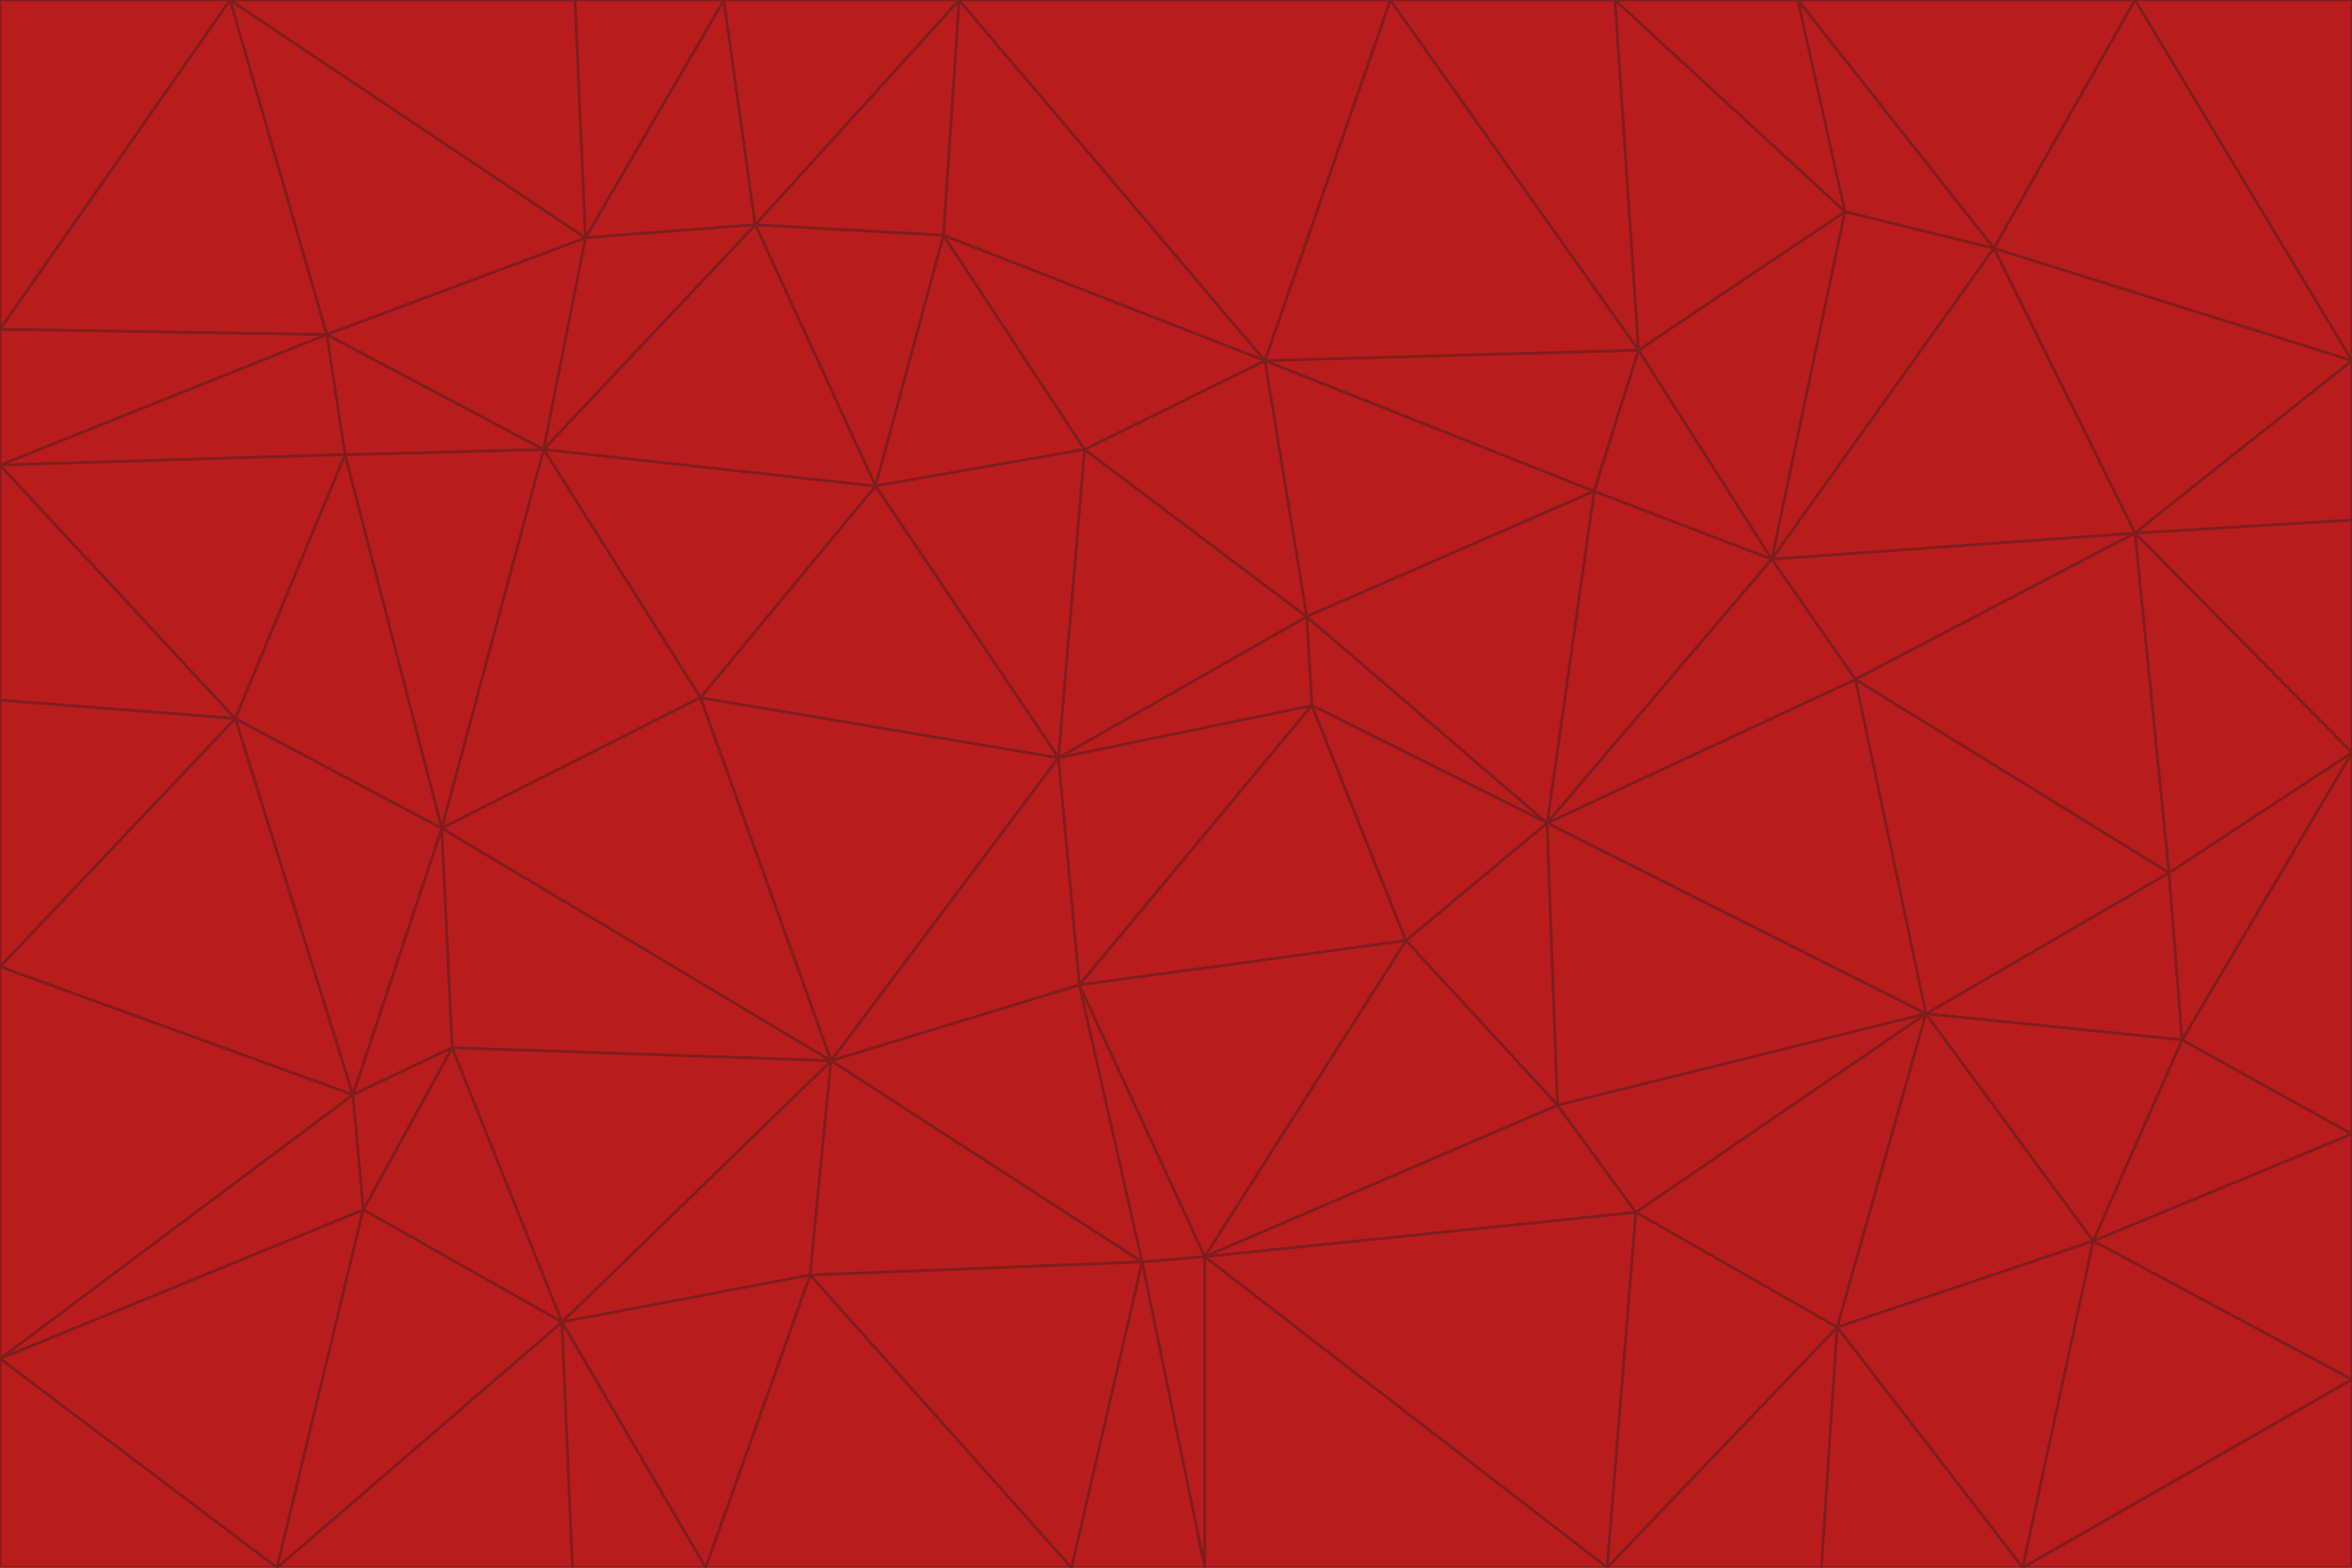 <svg id="visual" viewBox="0 0 900 600" width="900" height="600" xmlns="http://www.w3.org/2000/svg" xmlns:xlink="http://www.w3.org/1999/xlink" version="1.1"><g stroke-width="1" stroke-linejoin="bevel"><path d="M405 290L413 377L502 270Z" fill="#b91c1c" stroke="#7f1d1d"></path><path d="M413 377L538 360L502 270Z" fill="#b91c1c" stroke="#7f1d1d"></path><path d="M592 315L500 236L502 270Z" fill="#b91c1c" stroke="#7f1d1d"></path><path d="M502 270L500 236L405 290Z" fill="#b91c1c" stroke="#7f1d1d"></path><path d="M538 360L592 315L502 270Z" fill="#b91c1c" stroke="#7f1d1d"></path><path d="M413 377L461 481L538 360Z" fill="#b91c1c" stroke="#7f1d1d"></path><path d="M538 360L596 423L592 315Z" fill="#b91c1c" stroke="#7f1d1d"></path><path d="M413 377L437 483L461 481Z" fill="#b91c1c" stroke="#7f1d1d"></path><path d="M461 481L596 423L538 360Z" fill="#b91c1c" stroke="#7f1d1d"></path><path d="M500 236L415 172L405 290Z" fill="#b91c1c" stroke="#7f1d1d"></path><path d="M268 267L318 406L405 290Z" fill="#b91c1c" stroke="#7f1d1d"></path><path d="M405 290L318 406L413 377Z" fill="#b91c1c" stroke="#7f1d1d"></path><path d="M413 377L318 406L437 483Z" fill="#b91c1c" stroke="#7f1d1d"></path><path d="M610 188L484 138L500 236Z" fill="#b91c1c" stroke="#7f1d1d"></path><path d="M500 236L484 138L415 172Z" fill="#b91c1c" stroke="#7f1d1d"></path><path d="M361 90L335 186L415 172Z" fill="#b91c1c" stroke="#7f1d1d"></path><path d="M415 172L335 186L405 290Z" fill="#b91c1c" stroke="#7f1d1d"></path><path d="M678 214L610 188L592 315Z" fill="#b91c1c" stroke="#7f1d1d"></path><path d="M592 315L610 188L500 236Z" fill="#b91c1c" stroke="#7f1d1d"></path><path d="M335 186L268 267L405 290Z" fill="#b91c1c" stroke="#7f1d1d"></path><path d="M461 481L626 464L596 423Z" fill="#b91c1c" stroke="#7f1d1d"></path><path d="M737 388L710 260L592 315Z" fill="#b91c1c" stroke="#7f1d1d"></path><path d="M215 506L310 488L318 406Z" fill="#b91c1c" stroke="#7f1d1d"></path><path d="M318 406L310 488L437 483Z" fill="#b91c1c" stroke="#7f1d1d"></path><path d="M710 260L678 214L592 315Z" fill="#b91c1c" stroke="#7f1d1d"></path><path d="M610 188L627 134L484 138Z" fill="#b91c1c" stroke="#7f1d1d"></path><path d="M678 214L627 134L610 188Z" fill="#b91c1c" stroke="#7f1d1d"></path><path d="M737 388L592 315L596 423Z" fill="#b91c1c" stroke="#7f1d1d"></path><path d="M678 214L706 81L627 134Z" fill="#b91c1c" stroke="#7f1d1d"></path><path d="M484 138L361 90L415 172Z" fill="#b91c1c" stroke="#7f1d1d"></path><path d="M335 186L208 172L268 267Z" fill="#b91c1c" stroke="#7f1d1d"></path><path d="M367 0L361 90L484 138Z" fill="#b91c1c" stroke="#7f1d1d"></path><path d="M437 483L461 600L461 481Z" fill="#b91c1c" stroke="#7f1d1d"></path><path d="M461 481L615 600L626 464Z" fill="#b91c1c" stroke="#7f1d1d"></path><path d="M410 600L461 600L437 483Z" fill="#b91c1c" stroke="#7f1d1d"></path><path d="M310 488L410 600L437 483Z" fill="#b91c1c" stroke="#7f1d1d"></path><path d="M626 464L737 388L596 423Z" fill="#b91c1c" stroke="#7f1d1d"></path><path d="M703 508L737 388L626 464Z" fill="#b91c1c" stroke="#7f1d1d"></path><path d="M208 172L169 317L268 267Z" fill="#b91c1c" stroke="#7f1d1d"></path><path d="M268 267L169 317L318 406Z" fill="#b91c1c" stroke="#7f1d1d"></path><path d="M361 90L289 86L335 186Z" fill="#b91c1c" stroke="#7f1d1d"></path><path d="M615 600L703 508L626 464Z" fill="#b91c1c" stroke="#7f1d1d"></path><path d="M169 317L173 401L318 406Z" fill="#b91c1c" stroke="#7f1d1d"></path><path d="M310 488L270 600L410 600Z" fill="#b91c1c" stroke="#7f1d1d"></path><path d="M289 86L208 172L335 186Z" fill="#b91c1c" stroke="#7f1d1d"></path><path d="M173 401L215 506L318 406Z" fill="#b91c1c" stroke="#7f1d1d"></path><path d="M461 600L615 600L461 481Z" fill="#b91c1c" stroke="#7f1d1d"></path><path d="M215 506L270 600L310 488Z" fill="#b91c1c" stroke="#7f1d1d"></path><path d="M627 134L532 0L484 138Z" fill="#b91c1c" stroke="#7f1d1d"></path><path d="M361 90L367 0L289 86Z" fill="#b91c1c" stroke="#7f1d1d"></path><path d="M277 0L224 91L289 86Z" fill="#b91c1c" stroke="#7f1d1d"></path><path d="M289 86L224 91L208 172Z" fill="#b91c1c" stroke="#7f1d1d"></path><path d="M208 172L132 174L169 317Z" fill="#b91c1c" stroke="#7f1d1d"></path><path d="M173 401L139 463L215 506Z" fill="#b91c1c" stroke="#7f1d1d"></path><path d="M215 506L219 600L270 600Z" fill="#b91c1c" stroke="#7f1d1d"></path><path d="M169 317L135 419L173 401Z" fill="#b91c1c" stroke="#7f1d1d"></path><path d="M90 275L135 419L169 317Z" fill="#b91c1c" stroke="#7f1d1d"></path><path d="M532 0L367 0L484 138Z" fill="#b91c1c" stroke="#7f1d1d"></path><path d="M763 95L706 81L678 214Z" fill="#b91c1c" stroke="#7f1d1d"></path><path d="M627 134L618 0L532 0Z" fill="#b91c1c" stroke="#7f1d1d"></path><path d="M817 204L678 214L710 260Z" fill="#b91c1c" stroke="#7f1d1d"></path><path d="M135 419L139 463L173 401Z" fill="#b91c1c" stroke="#7f1d1d"></path><path d="M615 600L697 600L703 508Z" fill="#b91c1c" stroke="#7f1d1d"></path><path d="M835 398L830 334L737 388Z" fill="#b91c1c" stroke="#7f1d1d"></path><path d="M706 81L618 0L627 134Z" fill="#b91c1c" stroke="#7f1d1d"></path><path d="M106 600L219 600L215 506Z" fill="#b91c1c" stroke="#7f1d1d"></path><path d="M125 128L132 174L208 172Z" fill="#b91c1c" stroke="#7f1d1d"></path><path d="M801 475L737 388L703 508Z" fill="#b91c1c" stroke="#7f1d1d"></path><path d="M737 388L830 334L710 260Z" fill="#b91c1c" stroke="#7f1d1d"></path><path d="M774 600L801 475L703 508Z" fill="#b91c1c" stroke="#7f1d1d"></path><path d="M830 334L817 204L710 260Z" fill="#b91c1c" stroke="#7f1d1d"></path><path d="M132 174L90 275L169 317Z" fill="#b91c1c" stroke="#7f1d1d"></path><path d="M0 520L106 600L139 463Z" fill="#b91c1c" stroke="#7f1d1d"></path><path d="M367 0L277 0L289 86Z" fill="#b91c1c" stroke="#7f1d1d"></path><path d="M224 91L125 128L208 172Z" fill="#b91c1c" stroke="#7f1d1d"></path><path d="M801 475L835 398L737 388Z" fill="#b91c1c" stroke="#7f1d1d"></path><path d="M817 204L763 95L678 214Z" fill="#b91c1c" stroke="#7f1d1d"></path><path d="M706 81L688 0L618 0Z" fill="#b91c1c" stroke="#7f1d1d"></path><path d="M88 0L125 128L224 91Z" fill="#b91c1c" stroke="#7f1d1d"></path><path d="M0 178L0 268L90 275Z" fill="#b91c1c" stroke="#7f1d1d"></path><path d="M763 95L688 0L706 81Z" fill="#b91c1c" stroke="#7f1d1d"></path><path d="M277 0L220 0L224 91Z" fill="#b91c1c" stroke="#7f1d1d"></path><path d="M697 600L774 600L703 508Z" fill="#b91c1c" stroke="#7f1d1d"></path><path d="M801 475L900 434L835 398Z" fill="#b91c1c" stroke="#7f1d1d"></path><path d="M900 434L900 288L835 398Z" fill="#b91c1c" stroke="#7f1d1d"></path><path d="M835 398L900 288L830 334Z" fill="#b91c1c" stroke="#7f1d1d"></path><path d="M830 334L900 288L817 204Z" fill="#b91c1c" stroke="#7f1d1d"></path><path d="M817 204L900 138L763 95Z" fill="#b91c1c" stroke="#7f1d1d"></path><path d="M0 520L139 463L135 419Z" fill="#b91c1c" stroke="#7f1d1d"></path><path d="M139 463L106 600L215 506Z" fill="#b91c1c" stroke="#7f1d1d"></path><path d="M900 528L900 434L801 475Z" fill="#b91c1c" stroke="#7f1d1d"></path><path d="M900 288L900 199L817 204Z" fill="#b91c1c" stroke="#7f1d1d"></path><path d="M763 95L817 0L688 0Z" fill="#b91c1c" stroke="#7f1d1d"></path><path d="M90 275L0 370L135 419Z" fill="#b91c1c" stroke="#7f1d1d"></path><path d="M0 268L0 370L90 275Z" fill="#b91c1c" stroke="#7f1d1d"></path><path d="M0 178L132 174L125 128Z" fill="#b91c1c" stroke="#7f1d1d"></path><path d="M0 178L90 275L132 174Z" fill="#b91c1c" stroke="#7f1d1d"></path><path d="M900 199L900 138L817 204Z" fill="#b91c1c" stroke="#7f1d1d"></path><path d="M774 600L900 528L801 475Z" fill="#b91c1c" stroke="#7f1d1d"></path><path d="M900 138L817 0L763 95Z" fill="#b91c1c" stroke="#7f1d1d"></path><path d="M0 126L0 178L125 128Z" fill="#b91c1c" stroke="#7f1d1d"></path><path d="M220 0L88 0L224 91Z" fill="#b91c1c" stroke="#7f1d1d"></path><path d="M0 370L0 520L135 419Z" fill="#b91c1c" stroke="#7f1d1d"></path><path d="M88 0L0 126L125 128Z" fill="#b91c1c" stroke="#7f1d1d"></path><path d="M774 600L900 600L900 528Z" fill="#b91c1c" stroke="#7f1d1d"></path><path d="M0 520L0 600L106 600Z" fill="#b91c1c" stroke="#7f1d1d"></path><path d="M900 138L900 0L817 0Z" fill="#b91c1c" stroke="#7f1d1d"></path><path d="M88 0L0 0L0 126Z" fill="#b91c1c" stroke="#7f1d1d"></path></g></svg>